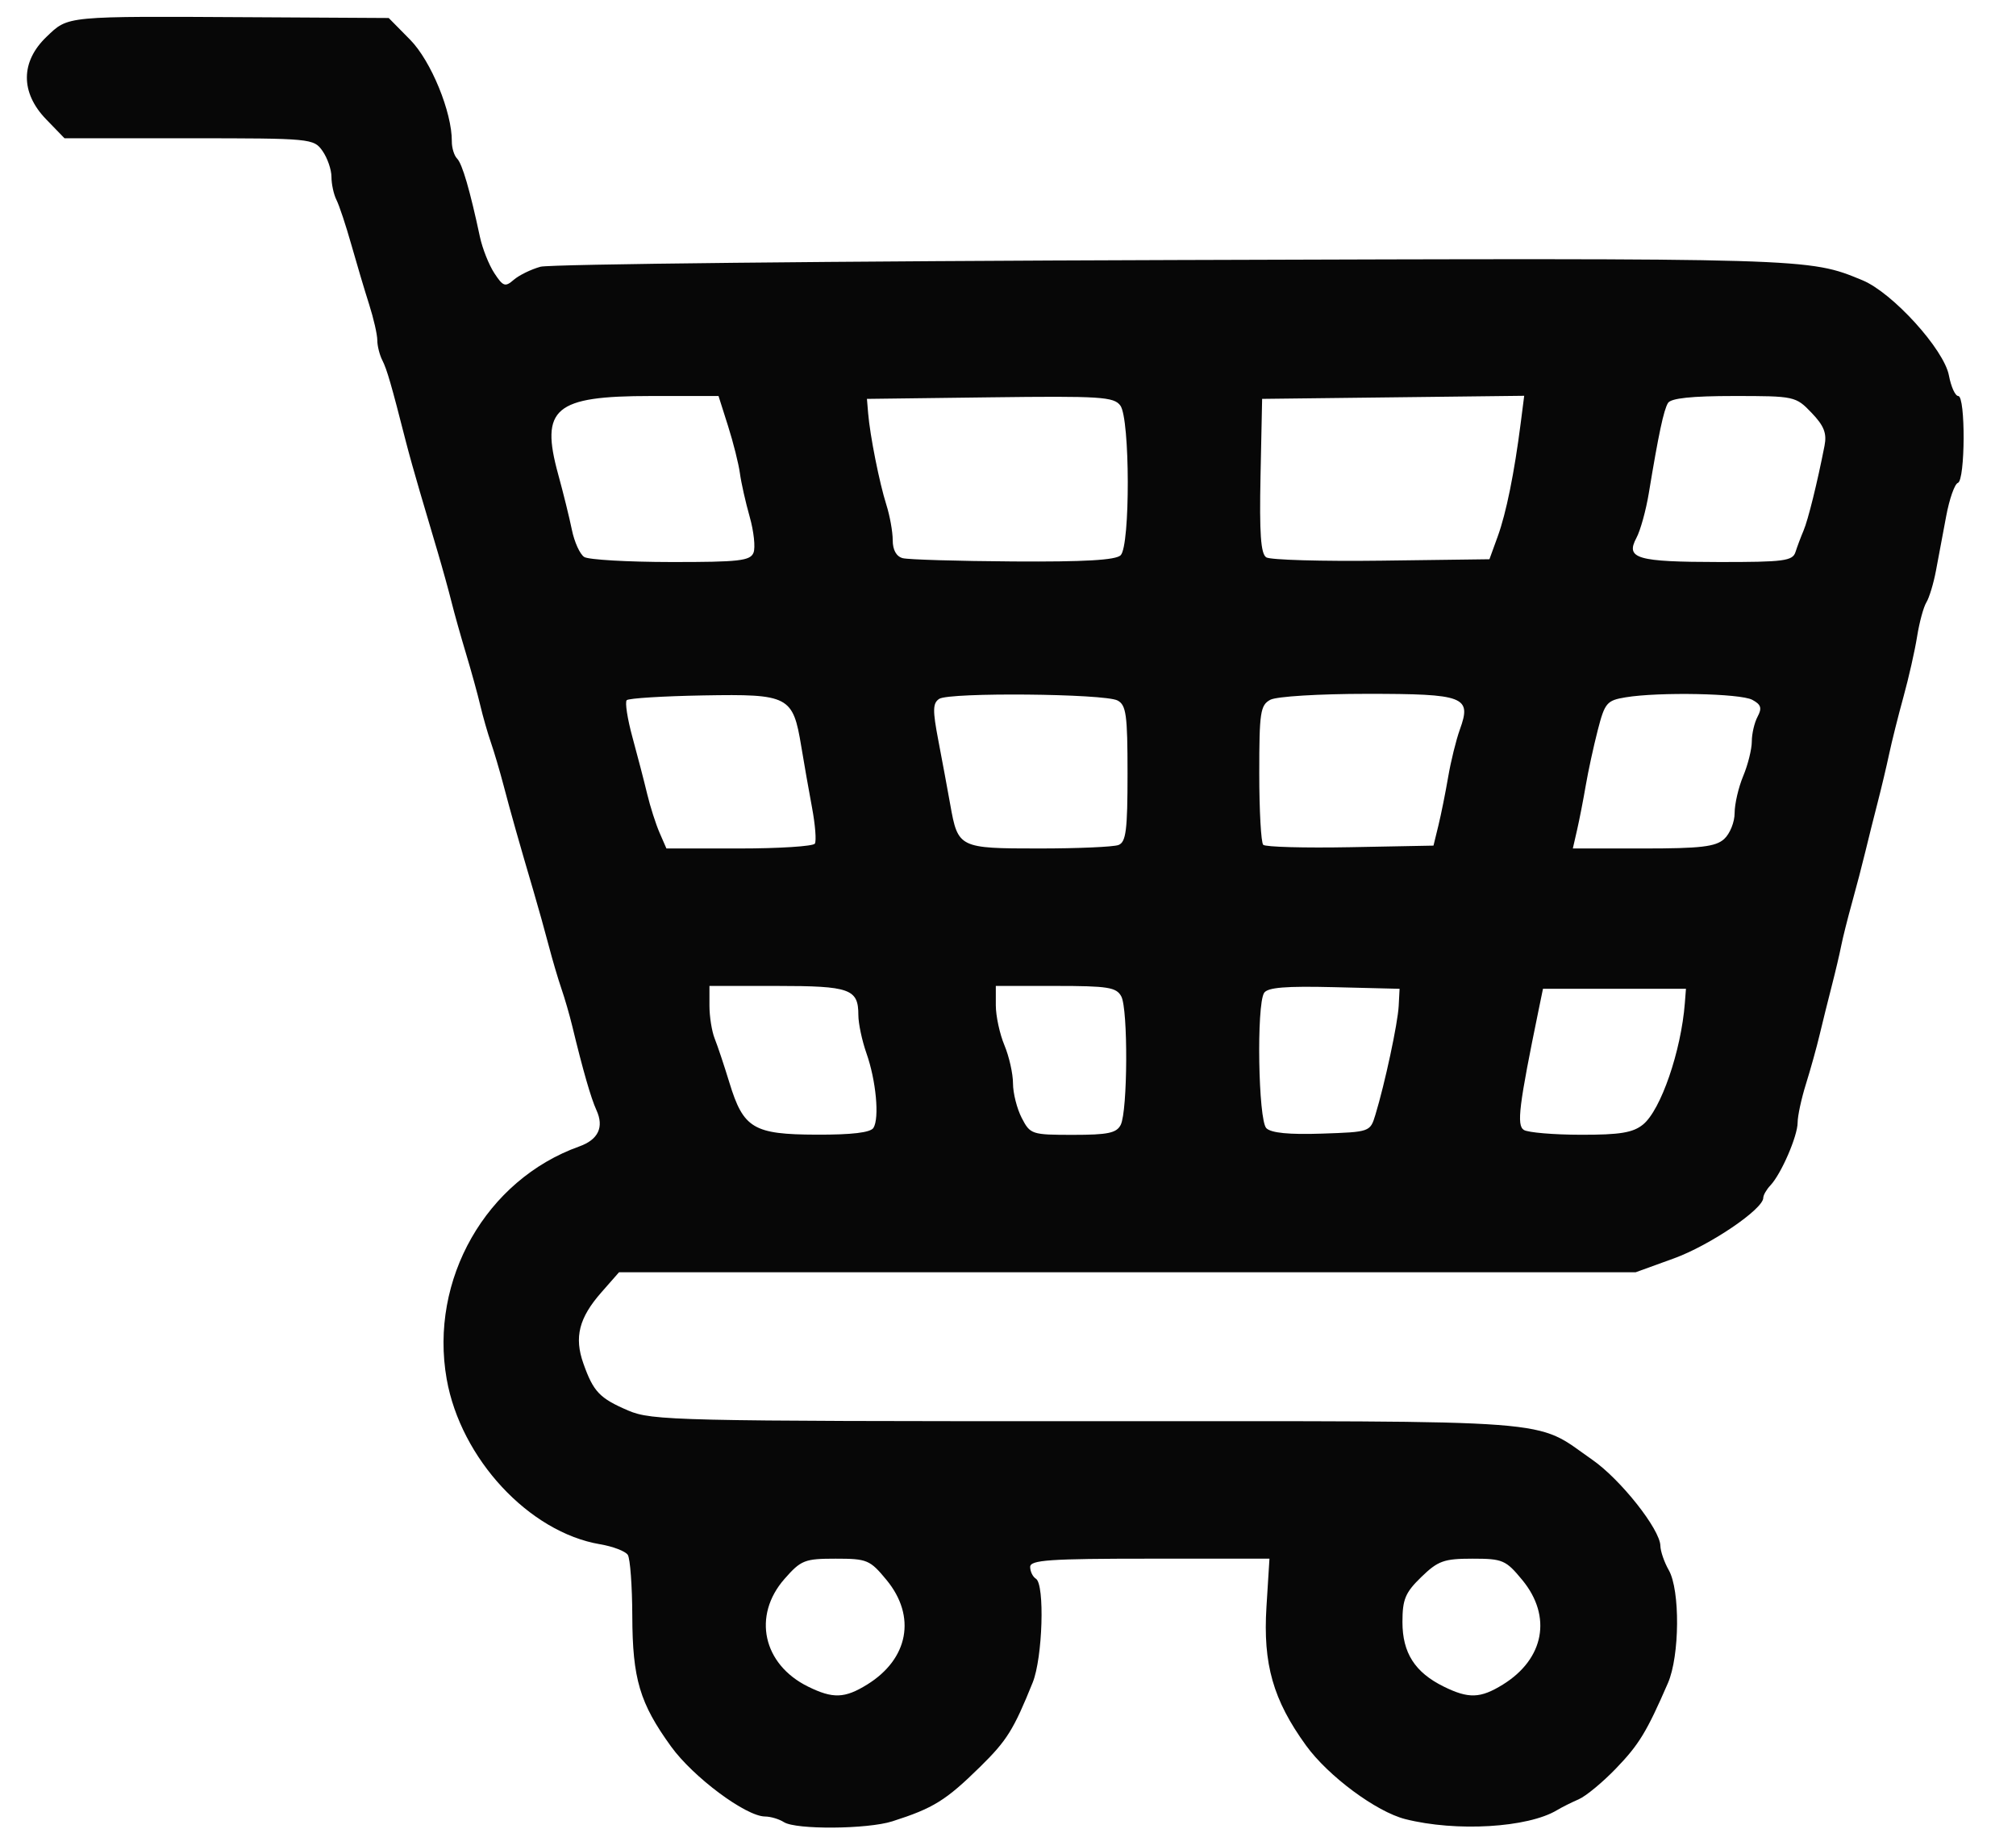 <?xml version="1.0" encoding="UTF-8" standalone="no"?>
<!-- Created with Inkscape (http://www.inkscape.org/) -->

<svg
   xmlns:dc="http://purl.org/dc/elements/1.1/"
   xmlns:cc="http://creativecommons.org/ns#"
   xmlns:rdf="http://www.w3.org/1999/02/22-rdf-syntax-ns#"
   xmlns:svg="http://www.w3.org/2000/svg"
   xmlns="http://www.w3.org/2000/svg"
   xmlns:sodipodi="http://sodipodi.sourceforge.net/DTD/sodipodi-0.dtd"
   xmlns:inkscape="http://www.inkscape.org/namespaces/inkscape"
   version="1.1"
   id="svg4485"
   width="22"
   height="20"
   viewBox="0 0 352 320"
   sodipodi:docname="basket.svg"
   inkscape:version="0.92.1 r15371">
  <defs
     id="defs4489" />
  <sodipodi:namedview
     pagecolor="#ffffff"
     bordercolor="#666666"
     borderopacity="1"
     objecttolerance="10"
     gridtolerance="10"
     guidetolerance="10"
     inkscape:pageopacity="0"
     inkscape:pageshadow="2"
     inkscape:window-width="1920"
     inkscape:window-height="1017"
     id="namedview4487"
     showgrid="false"
     scale-x="16"
     inkscape:zoom="14.192344"
     inkscape:cx="24.329978"
     inkscape:cy="15.437519"
     inkscape:window-x="-8"
     inkscape:window-y="-8"
     inkscape:window-maximized="1"
     inkscape:current-layer="svg4485" />
  <path
     style="fill:#070707"
     d="m 136.872,318.143 c -0.825,-0.533 -2.309,-0.976 -3.298,-0.985 -3.349,-0.029 -12.524,-6.859 -16.392,-12.204 -5.484,-7.577 -6.745,-11.819 -6.781,-22.812 -0.017,-5.225 -0.371,-10.023 -0.785,-10.663 -0.415,-0.64 -2.589,-1.473 -4.831,-1.852 -12.408,-2.096 -24.342,-14.946 -26.794,-28.85 -3.061,-17.357 6.883,-34.798 23.157,-40.613 3.32,-1.187 4.35,-3.37 2.99,-6.339 -0.952,-2.077 -2.367,-6.996 -4.224,-14.683 -0.465,-1.925 -1.312,-4.85 -1.882,-6.5 -0.57,-1.65 -1.567,-5.025 -2.215,-7.5 -0.648,-2.475 -1.841,-6.75 -2.651,-9.5 -2.535,-8.607 -4.018,-13.843 -5.237,-18.5 -0.648,-2.475 -1.645,-5.85 -2.215,-7.5 -0.57,-1.65 -1.407,-4.575 -1.859,-6.5 -0.452,-1.925 -1.569,-5.975 -2.481,-9 -0.912,-3.025 -2.05,-7.075 -2.528,-9 -0.478,-1.925 -1.567,-5.863 -2.421,-8.75 -0.853,-2.888 -2.249,-7.612 -3.103,-10.5 -0.853,-2.888 -1.953,-6.825 -2.444,-8.75 -2.559,-10.034 -3.316,-12.65 -4.122,-14.236 -0.485,-0.955 -0.88,-2.53 -0.877,-3.5 0.003,-0.97 -0.64,-3.789 -1.429,-6.264 -0.789,-2.475 -2.197,-7.2 -3.129,-10.5 -0.932,-3.3 -2.089,-6.781 -2.571,-7.736 -0.482,-0.955 -0.876,-2.767 -0.876,-4.027 0,-1.26 -0.701,-3.291 -1.557,-4.514 -1.528,-2.181 -1.965,-2.223 -23.304,-2.223 H 11.264 l -3.196,-3.298 c -4.518,-4.662 -4.498,-10.065 0.054,-14.417 3.855,-3.685 3.019,-3.606 36,-3.419 l 23.75,0.134 3.75,3.804 c 3.642,3.695 7.314,12.66 7.268,17.746 -0.01,1.127 0.406,2.478 0.924,3 0.897,0.904 2.243,5.52 3.981,13.659 0.436,2.04 1.566,4.89 2.512,6.334 1.534,2.341 1.901,2.468 3.392,1.171 0.919,-0.799 3.022,-1.828 4.672,-2.285 1.65,-0.457 51.6,-0.985 111,-1.172 111.031,-0.35 110.357,-0.37 119.806,3.527 5.258,2.168 14.257,12.075 15.113,16.636 0.369,1.969 1.101,3.579 1.626,3.579 1.294,0 1.229,14.742 -0.067,15.174 -0.562,0.187 -1.482,2.812 -2.043,5.833 -0.562,3.021 -1.366,7.309 -1.787,9.529 -0.421,2.22 -1.171,4.693 -1.667,5.496 -0.496,0.802 -1.225,3.486 -1.619,5.963 -0.395,2.477 -1.463,7.204 -2.373,10.504 -0.911,3.3 -2.038,7.8 -2.506,10 -0.468,2.2 -1.376,6.025 -2.017,8.5 -0.641,2.475 -1.598,6.3 -2.126,8.5 -0.528,2.2 -1.586,6.25 -2.351,9 -0.765,2.75 -1.611,6.125 -1.88,7.5 -0.269,1.375 -1.011,4.525 -1.649,7 -0.638,2.475 -1.587,6.3 -2.109,8.5 -0.522,2.2 -1.601,6.085 -2.399,8.634 -0.798,2.549 -1.45,5.571 -1.45,6.716 0,2.359 -2.867,8.98 -4.75,10.971 -0.688,0.727 -1.25,1.709 -1.25,2.183 0,1.968 -9.333,8.294 -15.578,10.56 l -6.715,2.436 h -88.75 -88.75 l -3.089,3.518 c -3.897,4.438 -4.753,7.817 -3.137,12.383 1.754,4.959 2.83,6.089 7.838,8.236 4.113,1.763 8.422,1.863 80.155,1.863 84.141,0 77.783,-0.485 88.159,6.719 4.948,3.435 11.844,12.145 11.903,15.034 0.019,0.961 0.679,2.873 1.465,4.248 1.997,3.493 1.912,14.984 -0.145,19.716 -3.716,8.549 -5.047,10.736 -9.084,14.927 -2.326,2.415 -5.251,4.832 -6.5,5.371 -1.249,0.539 -2.946,1.388 -3.771,1.887 -5.098,3.078 -17.62,3.821 -26.5,1.573 -5.076,-1.285 -13.471,-7.514 -17.348,-12.874 -5.737,-7.929 -7.522,-14.19 -6.897,-24.196 l 0.524,-8.404 H 200.761 c -17.521,0 -20.889,0.232 -20.889,1.441 0,0.793 0.45,1.719 1,2.059 1.577,0.975 1.179,13.813 -0.562,18.128 -3.329,8.249 -4.494,10.117 -9.188,14.726 -5.968,5.86 -8.149,7.213 -15.321,9.505 -4.341,1.387 -16.856,1.481 -18.929,0.141 z m 14.528,-24.018 c 7.239,-4.474 8.624,-11.915 3.399,-18.255 -2.906,-3.525 -3.389,-3.728 -8.896,-3.728 -5.414,0 -6.042,0.248 -8.927,3.535 -5.634,6.417 -3.779,14.912 4.105,18.797 4.349,2.143 6.398,2.074 10.32,-0.35 z m 111,0 c 7.239,-4.474 8.624,-11.915 3.399,-18.255 -2.884,-3.498 -3.419,-3.728 -8.702,-3.728 -4.977,0 -6.012,0.37 -8.927,3.196 -2.803,2.717 -3.298,3.897 -3.298,7.865 0,5.392 2.172,8.789 7.209,11.271 4.349,2.143 6.398,2.074 10.32,-0.35 z M 152.509,196.921 c 1.065,-1.723 0.45,-8.28 -1.222,-13.018 -0.778,-2.206 -1.415,-5.215 -1.415,-6.686 0,-4.552 -1.461,-5.074 -14.2,-5.074 h -11.8 v 3.453 c 0,1.899 0.414,4.487 0.92,5.75 0.506,1.263 1.661,4.725 2.568,7.691 2.441,7.99 4.188,9.032 15.204,9.072 6.194,0.022 9.437,-0.365 9.946,-1.189 z m 43.172,-0.528 c 1.219,-2.425 1.298,-20.183 0.1,-22.421 -0.853,-1.593 -2.328,-1.829 -11.444,-1.829 h -10.465 v 3.378 c 0,1.858 0.675,4.993 1.5,6.968 0.825,1.974 1.5,4.977 1.5,6.672 0,1.695 0.687,4.409 1.526,6.032 1.482,2.866 1.738,2.95 8.965,2.95 6.083,0 7.599,-0.319 8.318,-1.75 z m 44.466,-1.75 c 1.661,-5.457 3.909,-15.952 4.068,-19 l 0.157,-3 -11.42,-0.284 c -8.463,-0.211 -11.631,0.048 -12.235,1 -1.352,2.13 -1.02,22.21 0.39,23.62 0.836,0.836 3.969,1.143 9.681,0.95 8.421,-0.285 8.448,-0.294 9.358,-3.285 z m 46.724,1.702 c 3.107,-2.516 6.657,-12.817 7.308,-21.202 l 0.194,-2.5 h -12.483 -12.483 l -0.72,3.5 c -3.487,16.957 -3.904,20.327 -2.62,21.141 0.718,0.455 5.193,0.835 9.945,0.843 6.841,0.012 9.101,-0.359 10.859,-1.782 z M 142.277,147.297 c 0.288,-0.465 0.068,-3.278 -0.487,-6.25 -0.556,-2.972 -1.406,-7.806 -1.89,-10.743 -1.446,-8.777 -2.162,-9.15 -17.08,-8.886 -7.032,0.124 -13.058,0.499 -13.391,0.833 -0.333,0.334 0.119,3.259 1.006,6.5 0.886,3.241 2.043,7.692 2.569,9.892 0.527,2.2 1.498,5.237 2.157,6.75 l 1.199,2.75 h 12.697 c 6.983,0 12.932,-0.381 13.22,-0.846 z m 53.013,0.239 c 1.319,-0.506 1.582,-2.575 1.582,-12.465 0,-10.279 -0.233,-11.979 -1.75,-12.77 -2.301,-1.199 -29.35,-1.446 -31.127,-0.284 -1.145,0.749 -1.171,1.973 -0.158,7.263 0.67,3.499 1.607,8.542 2.081,11.205 1.348,7.567 1.531,7.657 15.495,7.657 6.763,0 13.008,-0.273 13.878,-0.607 z m 55.857,-3.393 c 0.47,-1.925 1.24,-5.75 1.71,-8.5 0.471,-2.75 1.389,-6.472 2.04,-8.271 2.084,-5.754 0.848,-6.229 -16.214,-6.229 -8.388,0 -15.792,0.454 -16.878,1.035 -1.745,0.934 -1.934,2.192 -1.934,12.833 0,6.489 0.312,12.11 0.692,12.49 0.381,0.381 7.225,0.568 15.21,0.417 l 14.518,-0.276 z m 49.896,2.345 c 1.006,-0.91 1.829,-2.95 1.829,-4.532 0,-1.582 0.675,-4.493 1.5,-6.467 0.825,-1.975 1.5,-4.69 1.5,-6.034 0,-1.344 0.456,-3.295 1.013,-4.336 0.799,-1.493 0.602,-2.112 -0.934,-2.934 -2.089,-1.118 -16.296,-1.398 -22.115,-0.435 -3.283,0.543 -3.631,0.955 -4.863,5.739 -0.73,2.835 -1.672,7.179 -2.095,9.654 -0.422,2.475 -1.103,5.963 -1.512,7.75 l -0.744,3.25 h 12.296 c 10.038,0 12.632,-0.304 14.125,-1.655 z M 131.57,96.489 c 0.349,-0.91 0.048,-3.722 -0.67,-6.25 -0.717,-2.528 -1.486,-5.946 -1.708,-7.596 -0.222,-1.65 -1.153,-5.362 -2.069,-8.25 l -1.666,-5.25 h -11.828 c -16.815,0 -19.343,2.141 -16.165,13.688 0.88,3.197 1.956,7.554 2.391,9.684 0.435,2.129 1.404,4.26 2.153,4.735 0.749,0.475 7.564,0.87 15.143,0.878 11.908,0.013 13.868,-0.21 14.416,-1.639 z m 64.102,0.454 c 1.685,-1.685 1.642,-23.814 -0.052,-26.129 -1.125,-1.539 -3.421,-1.684 -22.75,-1.441 l -21.498,0.271 0.208,2.5 c 0.326,3.926 1.965,12.16 3.182,15.993 0.61,1.921 1.11,4.701 1.11,6.177 0,1.715 0.632,2.848 1.75,3.141 0.963,0.252 9.648,0.51 19.3,0.573 12.453,0.082 17.898,-0.232 18.75,-1.084 z m 65.841,-3.3 c 1.472,-4.049 2.895,-11.071 4.007,-19.769 l 0.61,-4.769 -22.879,0.269 -22.879,0.269 -0.28,13.422 c -0.21,10.062 0.04,13.629 1,14.247 0.704,0.453 9.76,0.713 20.124,0.578 l 18.844,-0.247 z m 51.981,2.75 c 0.308,-0.963 0.942,-2.65 1.41,-3.75 0.797,-1.873 2.402,-8.366 3.664,-14.817 0.426,-2.177 -0.087,-3.482 -2.26,-5.75 -2.767,-2.888 -2.975,-2.933 -13.564,-2.933 -7.352,0 -10.991,0.384 -11.504,1.213 -0.749,1.212 -1.651,5.448 -3.351,15.744 -0.496,3.001 -1.469,6.518 -2.163,7.815 -1.935,3.616 0.049,4.195 14.427,4.213 11.301,0.013 12.846,-0.187 13.341,-1.735 z"
     id="path4495"
     inkscape:connector-curvature="0" />
</svg>

